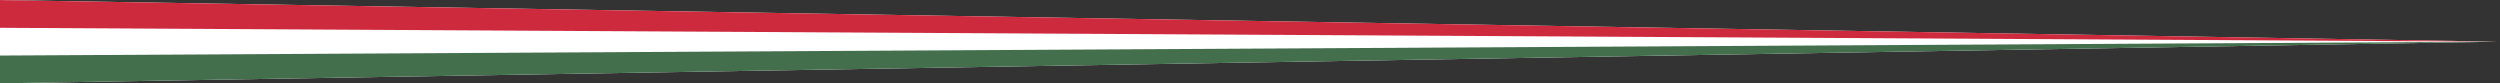 <!-- Created with Inkscape (http://www.inkscape.org/) -->
<svg xmlns:rdf="http://www.w3.org/1999/02/22-rdf-syntax-ns#" xmlns="http://www.w3.org/2000/svg" height="100" width="3000" version="1.0" xmlns:cc="http://creativecommons.org/ns#" xmlns:dc="http://purl.org/dc/elements/1.1/">
 <rect width="100%" height="100%" fill="#333333" stroke="none"/>

 <g fill-rule="nonzero" transform="matrix(0.333,0,0,0.333,0,66.667)">
  <path fill="#FFF" d="M0-200,0,100,9000-50,0-200z"/>
  <path fill="#cd2a3e" d="M0-200,0-100,9000-50,0-200z"/>
  <path fill="#436f4d" d="M0,0,0,100,9000-50,0,0z"/>
 </g>
</svg>
